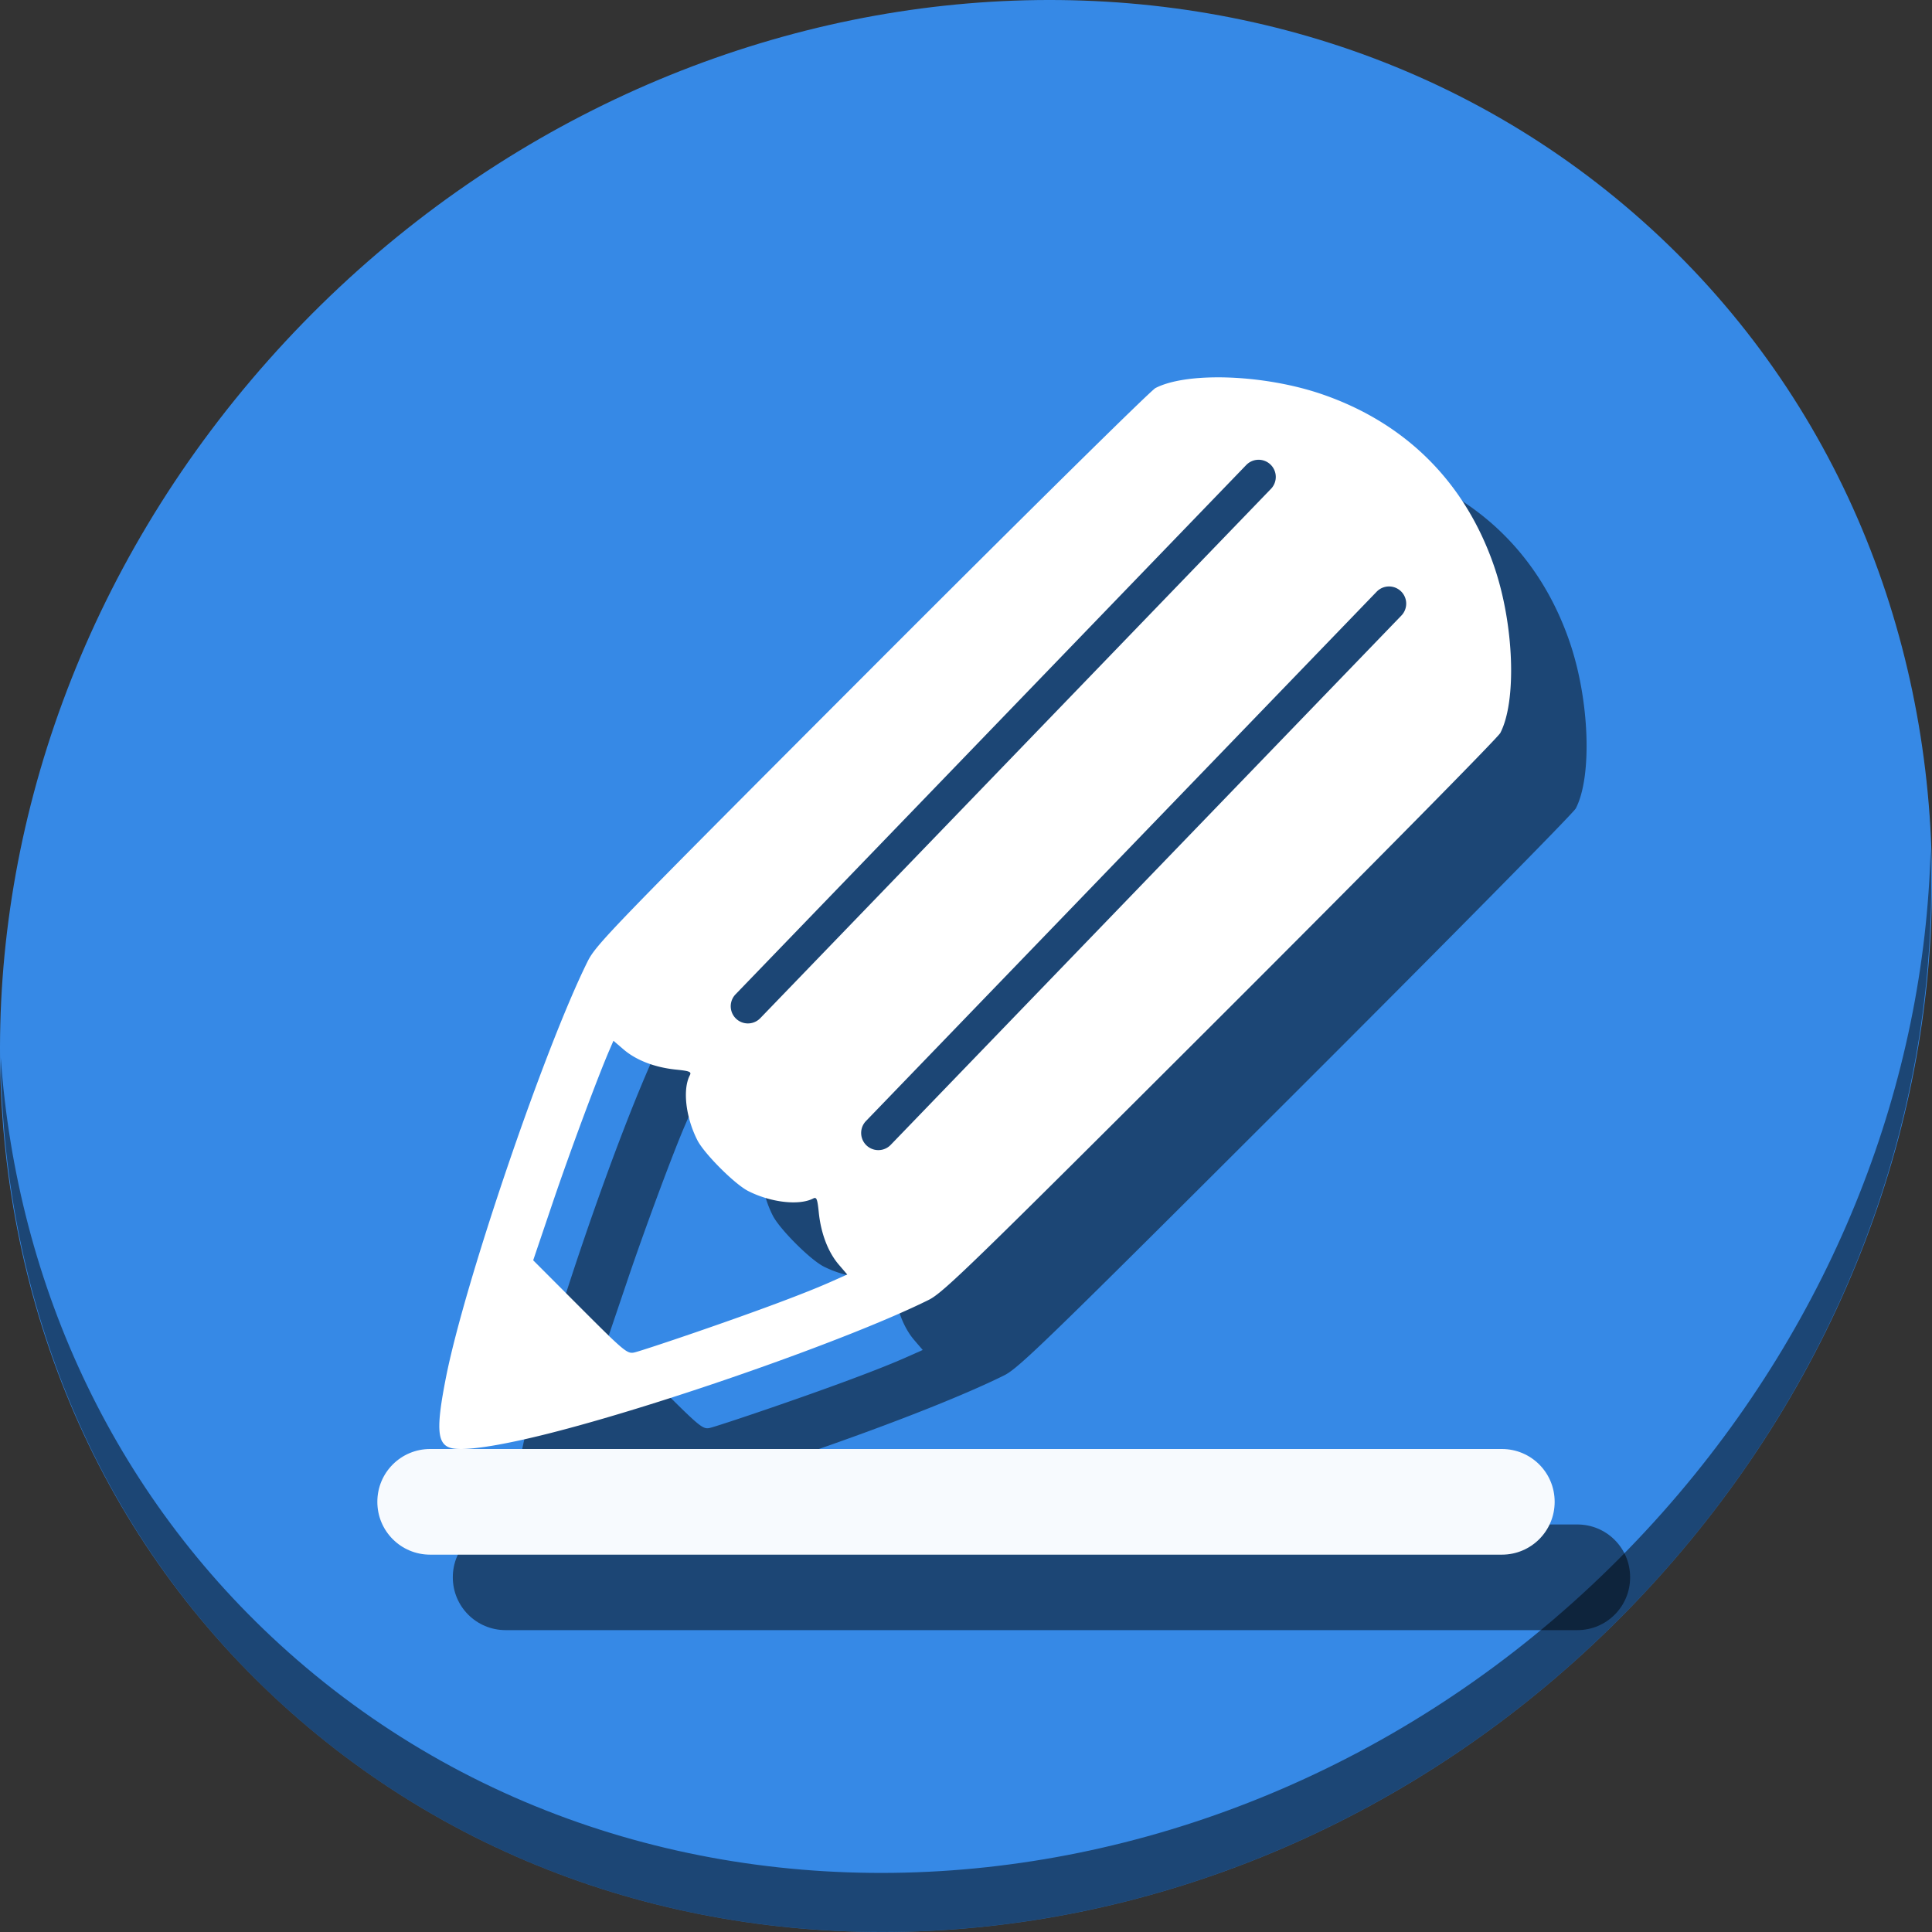 <?xml version="1.0" encoding="UTF-8" standalone="no"?>
<svg
   xmlns:dc="http://purl.org/dc/elements/1.1/"
   xmlns:cc="http://creativecommons.org/ns#"
   xmlns:rdf="http://www.w3.org/1999/02/22-rdf-syntax-ns#"
   xmlns:svg="http://www.w3.org/2000/svg"
   xmlns="http://www.w3.org/2000/svg"
   xmlns:sodipodi="http://sodipodi.sourceforge.net/DTD/sodipodi-0.dtd"
   xmlns:inkscape="http://www.inkscape.org/namespaces/inkscape"
   viewBox="0 0 64 64"
   version="1.1"
   id="svg6"
   sodipodi:docname="borderpainter.svg"
   width="64"
   height="64"
   inkscape:version="0.92.2 5c3e80d, 2017-08-06">
  <rect x="0" y="0" width="64" height="64" fill="#333333" stroke="none"/>
  <sodipodi:namedview
     pagecolor="#ffffff"
     bordercolor="#666666"
     borderopacity="1"
     objecttolerance="10"
     gridtolerance="10"
     guidetolerance="10"
     inkscape:pageopacity="0"
     inkscape:pageshadow="2"
     inkscape:window-width="1366"
     inkscape:window-height="717"
     id="namedview8"
     showgrid="false"
     inkscape:zoom="3.4766083"
     inkscape:cx="44.585674"
     inkscape:cy="42.797823"
     inkscape:window-x="0"
     inkscape:window-y="24"
     inkscape:window-maximized="1"
     inkscape:current-layer="svg6" />
  <defs
     id="defs3051">
    <style
       type="text/css"
       id="current-color-scheme">
      .ColorScheme-Text {
        color:#4d4d4d;
      }
      </style>
  </defs>
  <g
     id="g872"
     transform="matrix(0.125,0,0,0.125,-1.576692e-8,56)">
    <path
       style="fill:#3689e6;fill-opacity:1;stroke-width:11.11"
       inkscape:connector-curvature="0"
       d="m 432.913,-391.526 c 102.193,88.575 105.827,249.7 8.117,359.899 C 343.32,78.572 181.28,96.101 79.087,7.526 -23.106,-81.049 -26.74,-242.174 70.97,-352.373 168.68,-462.572 330.72,-480.101 432.913,-391.526 Z"
       id="path27" />
    <path
       style="opacity:1;fill:#000000;fill-opacity:0.49;stroke-width:11.11"
       inkscape:connector-curvature="0"
       d="m 511.636,-223.096 c -1.551,61.312 -25.161,124.155 -70.966,175.814 C 342.959,62.917 180.919,80.446 78.726,-8.129 30.827,-49.644 4.497,-107.077 0.194,-167.771 0.799,-101.415 27.117,-37.518 79.079,7.519 181.272,96.094 343.32,78.556 441.022,-31.634 490.727,-87.692 514.027,-156.925 511.636,-223.096 Z"
       id="path51" />
    <g
       style="fill:#000000;fill-opacity:0.49"
       transform="translate(20,20)"
       id="g862">
      <path
         inkscape:connector-curvature="0"
         id="path858"
         d="m 114,-64 h 284 c 7.756,0 14,6.244 14,14 v 0 c 0,7.756 -6.244,14 -14,14 H 114 c -7.756,0 -14,-6.244 -14,-14 v 0 c 0,-7.756 6.244,-14 14,-14 z"
         style="opacity:1;fill:#000000;fill-opacity:0.49;stroke:none;stroke-width:4.096;stroke-miterlimit:4;stroke-dasharray:none;stroke-dashoffset:0;stroke-opacity:1" />
      <path
         id="path860"
         d="m 322.709,-348 c -6.846,0.004 -12.83,0.934 -16.51,2.845 -1.257,0.653 -35.101,34.047 -75.21,74.21 -69.355,69.449 -73.041,73.258 -75.284,77.777 -11.471,23.11 -32.55,85.023 -37.516,110.188 -2.654,13.449 -2.375,17.661 1.238,18.695 3.208,0.918 12.378,-0.41 25.464,-3.69 30.213,-7.572 80.402,-25.192 101.227,-35.541 3.85,-1.913 11.038,-8.894 77.269,-75.034 40.163,-40.108 73.559,-73.953 74.212,-75.21 4.393,-8.458 3.643,-28.769 -1.629,-44.132 -7.635,-22.248 -23.39,-38.002 -45.638,-45.637 -8.593,-2.949 -18.821,-4.478 -27.623,-4.474 z m 10.615,21.846 a 4.552,4.552 0 0 1 3.448,7.754 l -135.292,140.229 a 4.552,4.552 0 1 1 -6.552,-6.321 l 135.292,-140.229 a 4.552,4.552 0 0 1 3.105,-1.433 z m 34.564,33.576 a 4.552,4.552 0 0 1 3.448,7.754 l -135.292,140.229 a 4.552,4.552 0 1 1 -6.552,-6.321 l 135.292,-140.229 a 4.552,4.552 0 0 1 3.105,-1.433 z m -205.32,120.391 2.701,2.313 c 3.341,2.86 8.273,4.756 13.851,5.327 3.639,0.373 4.173,0.589 3.7,1.492 -1.962,3.742 -1.108,11.137 1.988,17.217 1.818,3.571 9.889,11.648 13.451,13.462 5.997,3.053 13.506,3.92 17.239,1.99 0.902,-0.466 1.118,0.074 1.49,3.709 0.569,5.55 2.466,10.506 5.279,13.793 l 2.264,2.644 -4.39,1.952 c -6.703,2.981 -19.183,7.644 -35.412,13.233 -8.082,2.783 -15.576,5.248 -16.654,5.478 -1.851,0.396 -2.645,-0.268 -14.365,-12.006 l -12.408,-12.427 5.14,-15.178 c 4.516,-13.339 11.898,-33.208 15.055,-40.519 z"
         style="fill:#000000;fill-opacity:0.49;stroke-width:0.653"
         inkscape:connector-curvature="0" />
    </g>
    <g
       id="g856">
      <path
         style="opacity:1;fill:#f7fafe;fill-opacity:1;stroke:none;stroke-width:4.096;stroke-miterlimit:4;stroke-dasharray:none;stroke-dashoffset:0;stroke-opacity:1"
         d="m 114,-64 h 284 c 7.756,0 14,6.244 14,14 v 0 c 0,7.756 -6.244,14 -14,14 H 114 c -7.756,0 -14,-6.244 -14,-14 v 0 c 0,-7.756 6.244,-14 14,-14 z"
         id="rect862"
         inkscape:connector-curvature="0" />
      <path
         inkscape:connector-curvature="0"
         style="fill:#ffffff;stroke-width:0.653"
         d="m 322.709,-348 c -6.846,0.004 -12.83,0.934 -16.51,2.845 -1.257,0.653 -35.101,34.047 -75.21,74.21 -69.355,69.449 -73.041,73.258 -75.284,77.777 -11.471,23.11 -32.55,85.023 -37.516,110.188 -2.654,13.449 -2.375,17.661 1.238,18.695 3.208,0.918 12.378,-0.41 25.464,-3.69 30.213,-7.572 80.402,-25.192 101.227,-35.541 3.85,-1.913 11.038,-8.894 77.269,-75.034 40.163,-40.108 73.559,-73.953 74.212,-75.21 4.393,-8.458 3.643,-28.769 -1.629,-44.132 -7.635,-22.248 -23.39,-38.002 -45.638,-45.637 -8.593,-2.949 -18.821,-4.478 -27.623,-4.474 z m 10.615,21.846 a 4.552,4.552 0 0 1 3.448,7.754 l -135.292,140.229 a 4.552,4.552 0 1 1 -6.552,-6.321 l 135.292,-140.229 a 4.552,4.552 0 0 1 3.105,-1.433 z m 34.564,33.576 a 4.552,4.552 0 0 1 3.448,7.754 l -135.292,140.229 a 4.552,4.552 0 1 1 -6.552,-6.321 l 135.292,-140.229 a 4.552,4.552 0 0 1 3.105,-1.433 z m -205.32,120.391 2.701,2.313 c 3.341,2.86 8.273,4.756 13.851,5.327 3.639,0.373 4.173,0.589 3.7,1.492 -1.962,3.742 -1.108,11.137 1.988,17.217 1.818,3.571 9.889,11.648 13.451,13.462 5.997,3.053 13.506,3.92 17.239,1.99 0.902,-0.466 1.118,0.074 1.49,3.709 0.569,5.55 2.466,10.506 5.279,13.793 l 2.264,2.644 -4.39,1.952 c -6.703,2.981 -19.183,7.644 -35.412,13.233 -8.082,2.783 -15.576,5.248 -16.654,5.478 -1.851,0.396 -2.645,-0.268 -14.365,-12.006 l -12.408,-12.427 5.14,-15.178 c 4.516,-13.339 11.898,-33.208 15.055,-40.519 z"
         id="path928-3" />
    </g>
  </g>
</svg>
